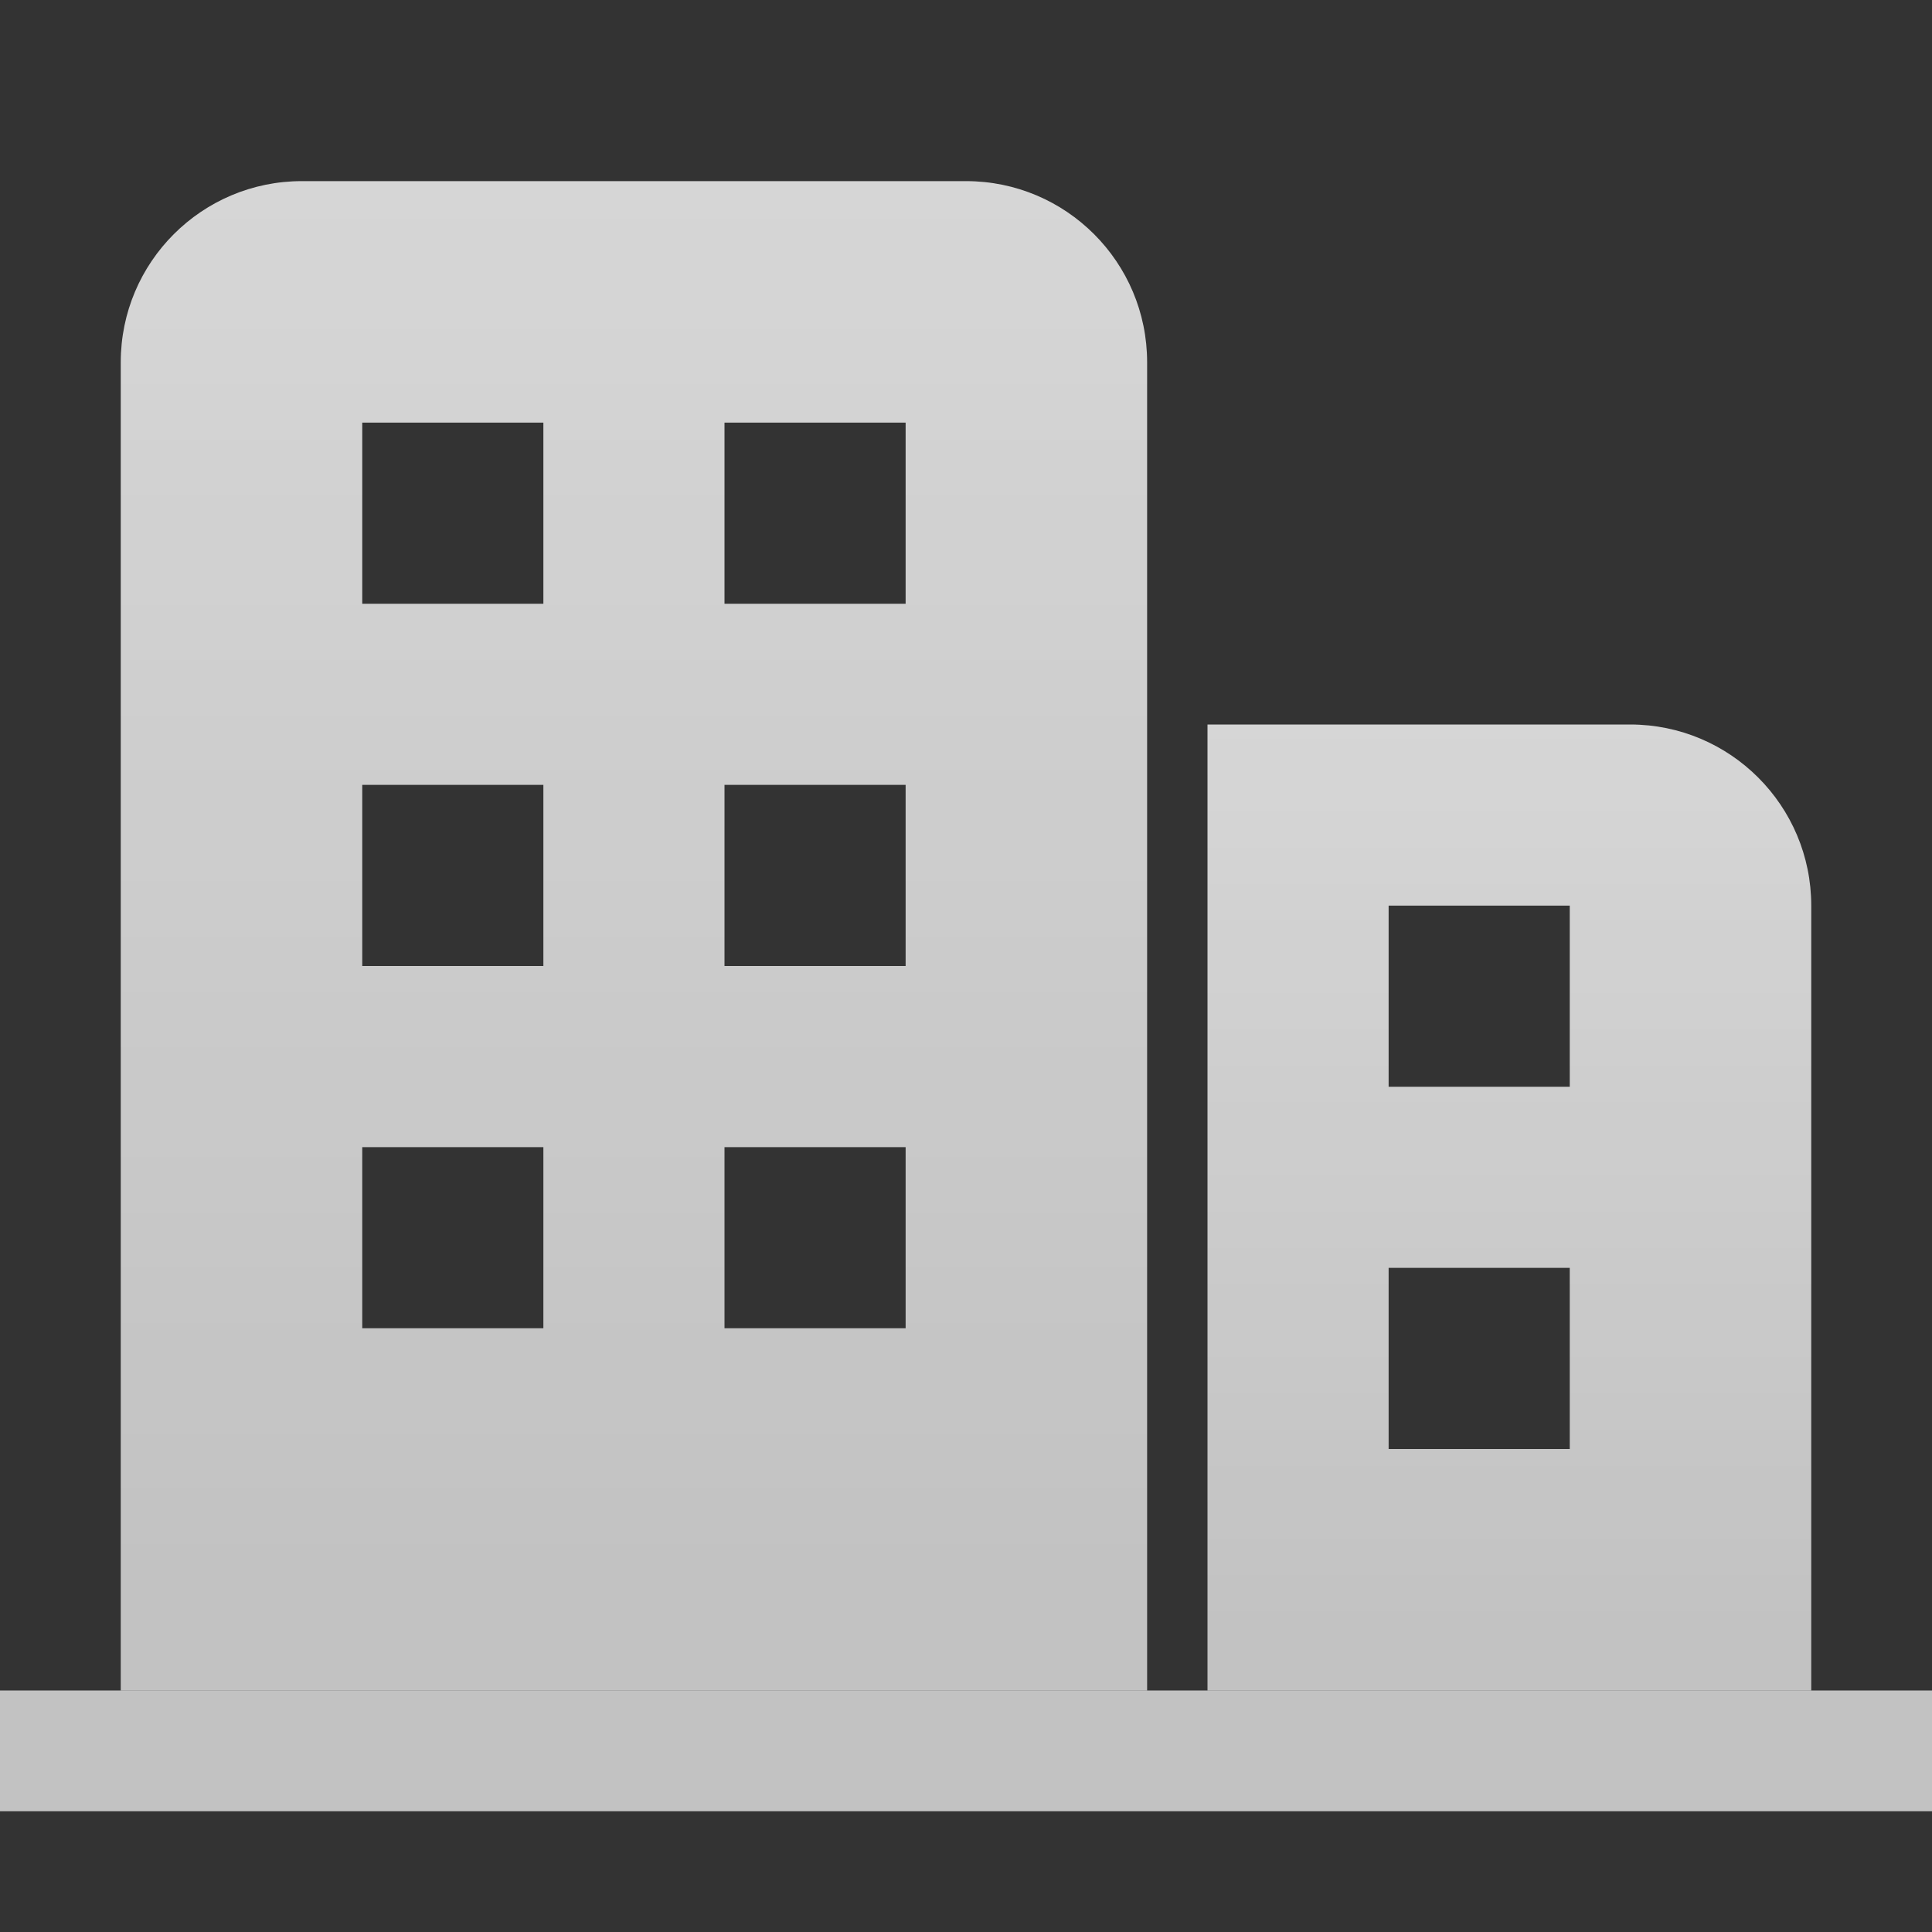 <?xml version="1.0" encoding="UTF-8"?>
<svg width="32px" height="32px" viewBox="0 0 32 32" version="1.1" xmlns="http://www.w3.org/2000/svg" xmlns:xlink="http://www.w3.org/1999/xlink">
    <rect x="0" y="0" width="32" height="32" fill="#333333" stroke="none"/>
    <!-- Generator: Sketch 51 (57462) - http://www.bohemiancoding.com/sketch -->
    <title>32/sq/top_menu/0</title>
    <desc>Created with Sketch.</desc>
    <defs>
        <linearGradient x1="50%" y1="0%" x2="50%" y2="94.51%" id="linearGradient-1">
            <stop stop-color="#FFFFFF" stop-opacity="0.8" offset="0%"></stop>
            <stop stop-color="#FFFFFF" stop-opacity="0.7" offset="100%"></stop>
        </linearGradient>
        <linearGradient x1="50%" y1="0%" x2="50%" y2="95.193%" id="linearGradient-2">
            <stop stop-color="#FFFFFF" stop-opacity="0.8" offset="0%"></stop>
            <stop stop-color="#FFFFFF" stop-opacity="0.7" offset="100%"></stop>
        </linearGradient>
    </defs>
    <g id="32/sq/top_menu/0" stroke="none" stroke-width="1" fill="none" fill-rule="evenodd">
        <g id="Group" transform="translate(0, 3)">
            <path d="M5,0 L16,0 C17.657,-3.04359188e-16 19,1.343 19,3 L19,25 L2,25 L2,3 C2,1.343 3.343,3.04359188e-16 5,0 Z M6,4 L6,7 L9,7 L9,4 L6,4 Z M12,4 L12,7 L15,7 L15,4 L12,4 Z M6,10 L6,13 L9,13 L9,10 L6,10 Z M12,10 L12,13 L15,13 L15,10 L12,10 Z M6,16 L6,19 L9,19 L9,16 L6,16 Z M12,16 L12,19 L15,19 L15,16 L12,16 Z" id="Combined-Shape" fill="url(#linearGradient-1)"></path>
            <path d="M20,9 L27,9 C28.657,9 30,10.343 30,12 L30,25 L20,25 L20,9 Z M23,12 L23,15 L26,15 L26,12 L23,12 Z M23,18 L23,21 L26,21 L26,18 L23,18 Z" id="Combined-Shape" fill="url(#linearGradient-2)"></path>
            <rect id="Rectangle-12" fill-opacity="0.7" fill="#FFFFFF" x="0" y="25" width="32" height="2"></rect>
        </g>
    </g>
</svg>